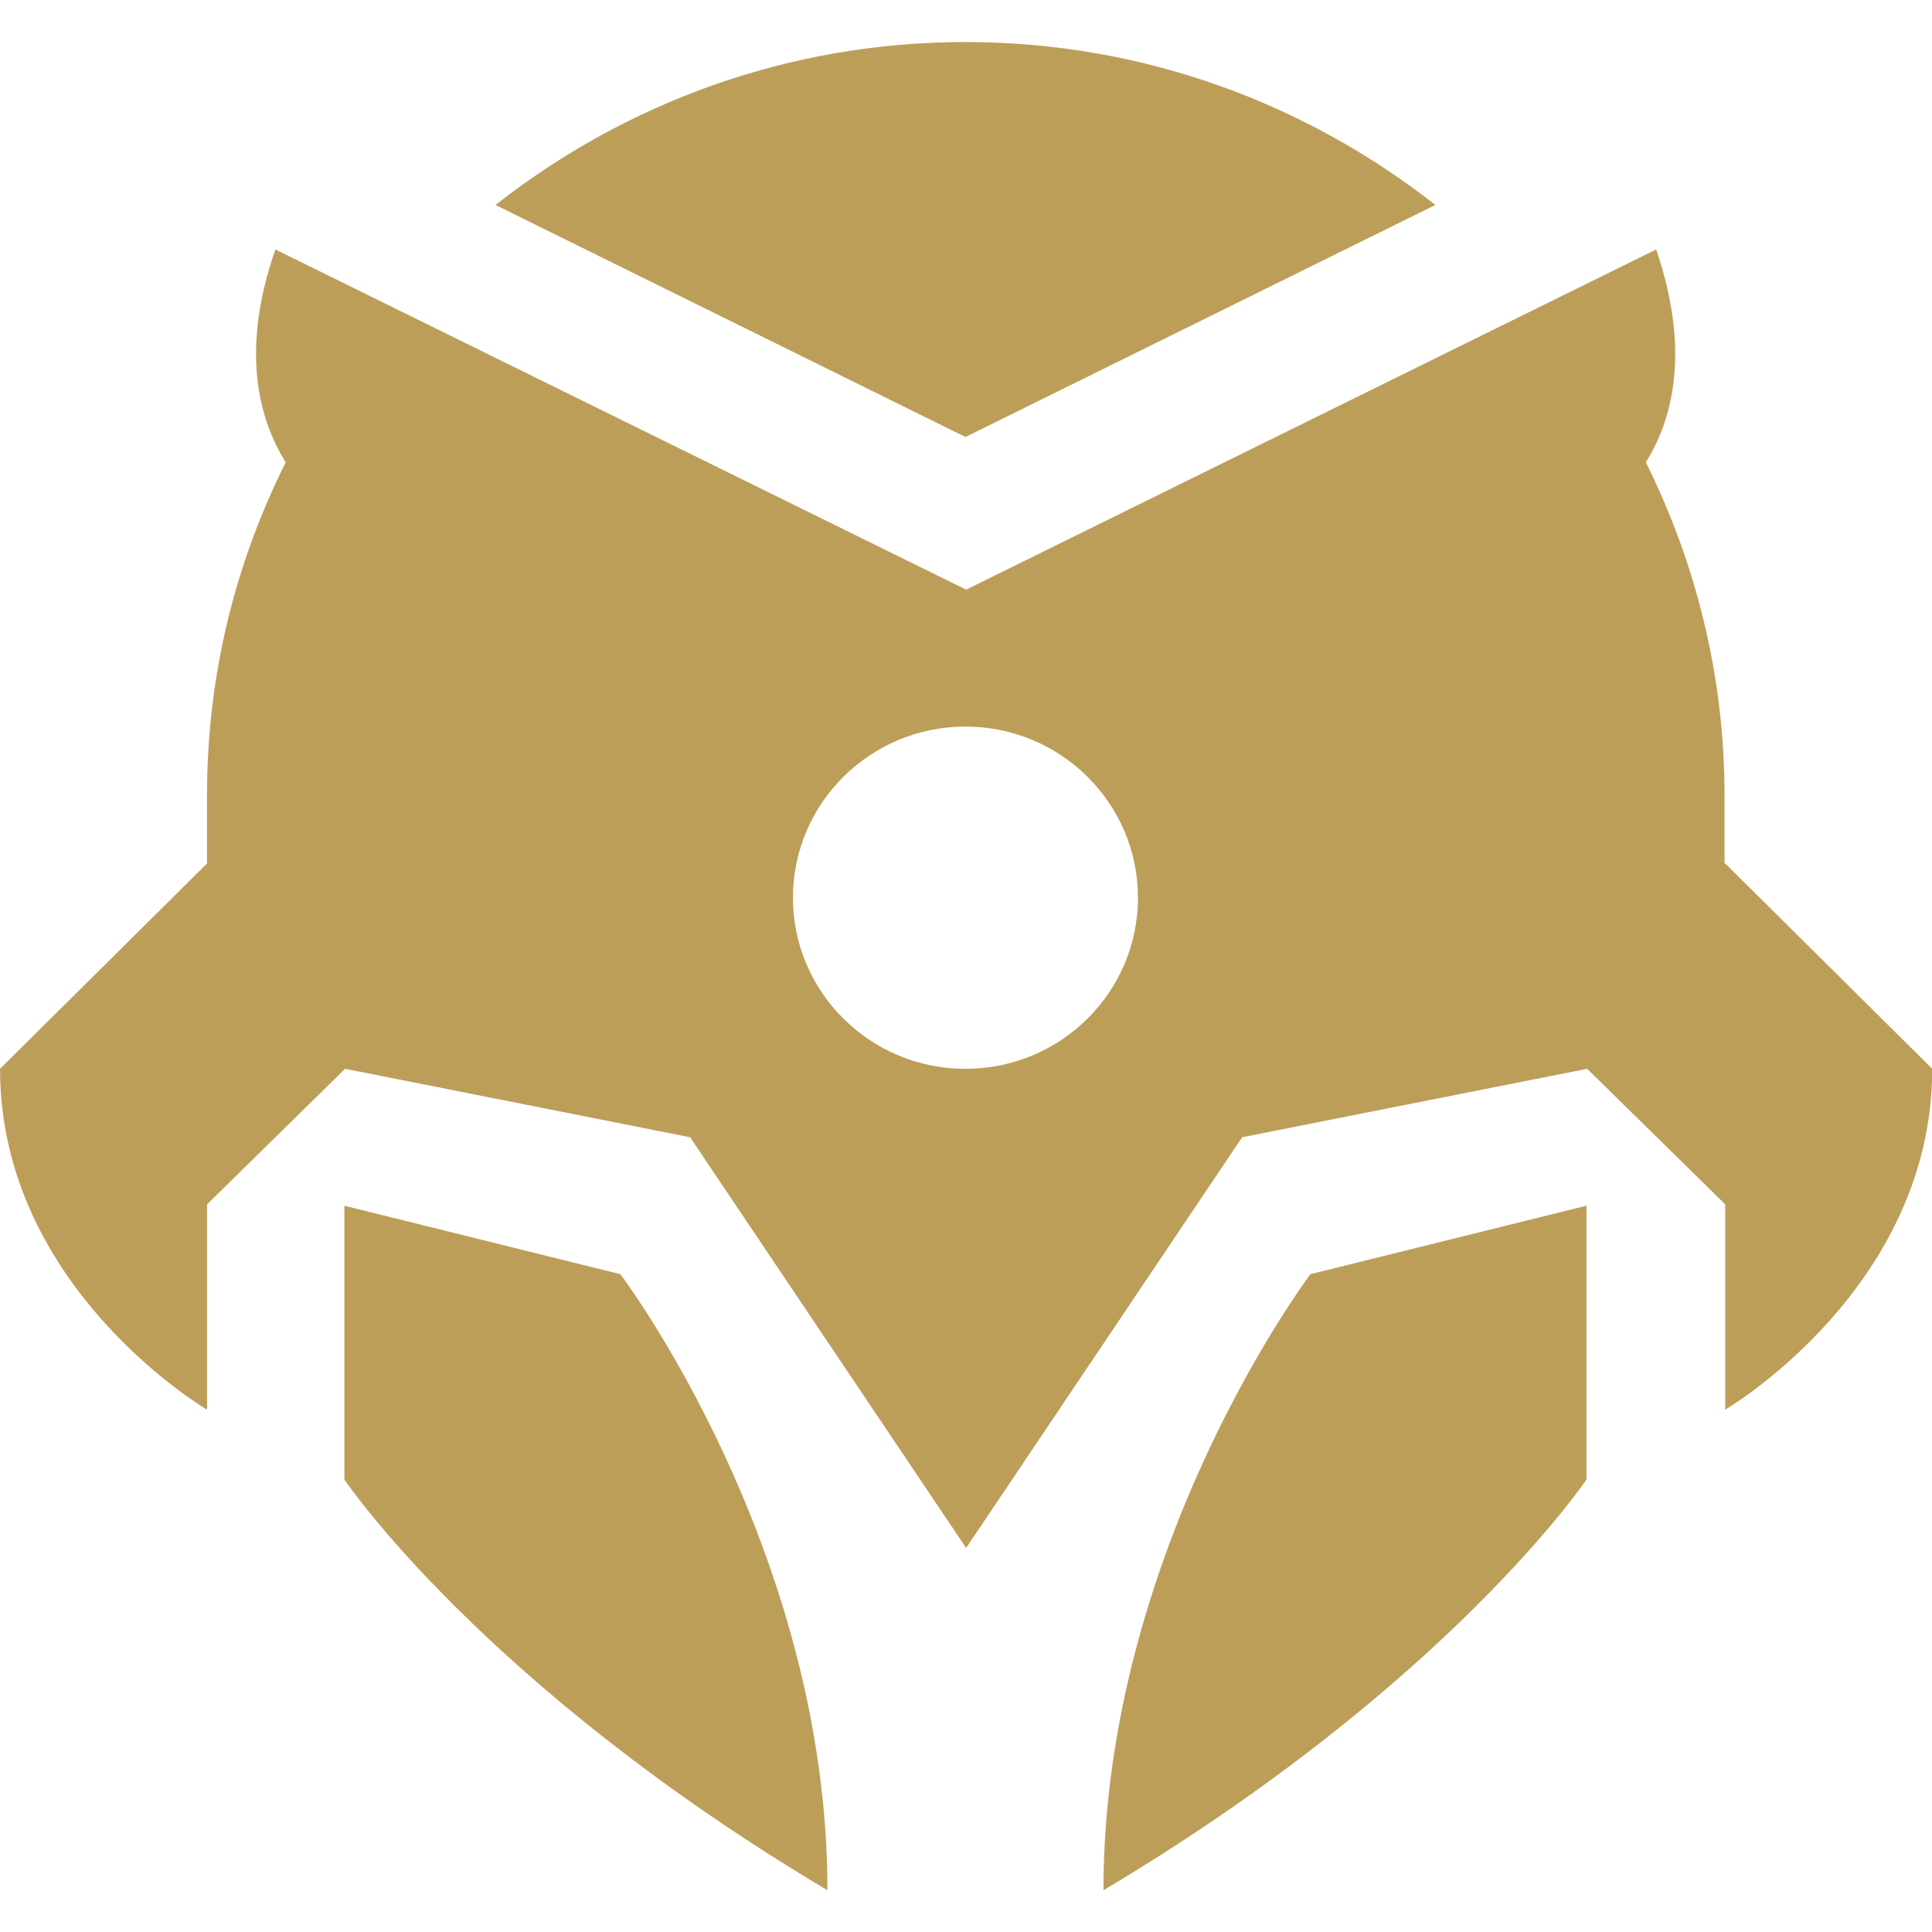 <?xml version="1.0" encoding="UTF-8" standalone="no"?>
<svg
   width="58"
   height="58"
   viewBox="0 0 58 58"
   fill="none"
   version="1.1"
   id="svg4"
   sodipodi:docname="Nitro_white_1741766673-Nitro.svg"
   inkscape:version="1.4 (86a8ad7, 2024-10-11)"
   xmlns:inkscape="http://www.inkscape.org/namespaces/inkscape"
   xmlns:sodipodi="http://sodipodi.sourceforge.net/DTD/sodipodi-0.dtd"
   xmlns="http://www.w3.org/2000/svg"
   xmlns:svg="http://www.w3.org/2000/svg">
  <defs
     id="defs4" />
  <sodipodi:namedview
     id="namedview4"
     pagecolor="#ffffff"
     bordercolor="#000000"
     borderopacity="0.25"
     inkscape:showpageshadow="2"
     inkscape:pageopacity="0.0"
     inkscape:pagecheckerboard="0"
     inkscape:deskcolor="#d1d1d1"
     inkscape:zoom="2.8965517"
     inkscape:cx="28.654762"
     inkscape:cy="28.827381"
     inkscape:window-width="1366"
     inkscape:window-height="705"
     inkscape:window-x="-8"
     inkscape:window-y="-8"
     inkscape:window-maximized="1"
     inkscape:current-layer="svg4" />
  <g
     id="g4"
     style="fill:#bd9e59;fill-opacity:1"
     transform="matrix(1.261,0,0,1.261,-7.565,-7.565)">
    <path
       d="m 32.269,51 c 8.214,-4.889 11.5,-9.778 11.5,-9.778 v -6.519 l -6.571,1.63 c 0,0 -4.929,6.519 -4.929,14.667 z"
       fill="white"
       id="path1"
       style="fill:#bd9e59;fill-opacity:1" />
    <path
       d="m 14.198,34.704 v 6.519 c 0,0 3.286,4.889 11.5,9.778 0,-8.148 -4.929,-14.667 -4.929,-14.667 z"
       fill="white"
       id="path2"
       style="fill:#bd9e59;fill-opacity:1" />
    <path
       d="M 40.171,10.879 C 37.099,8.467 33.222,7 28.984,7 24.745,7 20.868,8.467 17.796,10.879 l 11.188,5.524 z"
       fill="white"
       id="path3"
       style="fill:#bd9e59;fill-opacity:1" />
    <path
       d="m 47.055,26.556 v -1.63 c 0,-2.852 -0.69,-5.541 -1.873,-7.92 0.641,-1.027 1.068,-2.656 0.246,-5.068 L 29,20.037 12.555,11.938 c -0.838,2.412 -0.394,4.042 0.246,5.068 -1.199,2.396 -1.873,5.068 -1.873,7.92 v 1.63 L 6,31.444 c 0,5.231 4.929,8.116 4.929,8.116 v -4.889 l 3.286,-3.227 8.214,1.63 6.571,9.778 6.571,-9.778 8.214,-1.63 3.286,3.227 V 39.56 c 0,0 4.929,-2.884 4.929,-8.116 l -4.929,-4.889 z m -18.071,4.889 c -2.267,0 -4.107,-1.825 -4.107,-4.074 0,-2.249 1.84,-4.074 4.107,-4.074 2.267,0 4.107,1.825 4.107,4.074 0,2.249 -1.84,4.074 -4.107,4.074 z"
       fill="white"
       id="path4"
       style="fill:#bd9e59;fill-opacity:1" />
  </g>
</svg>
